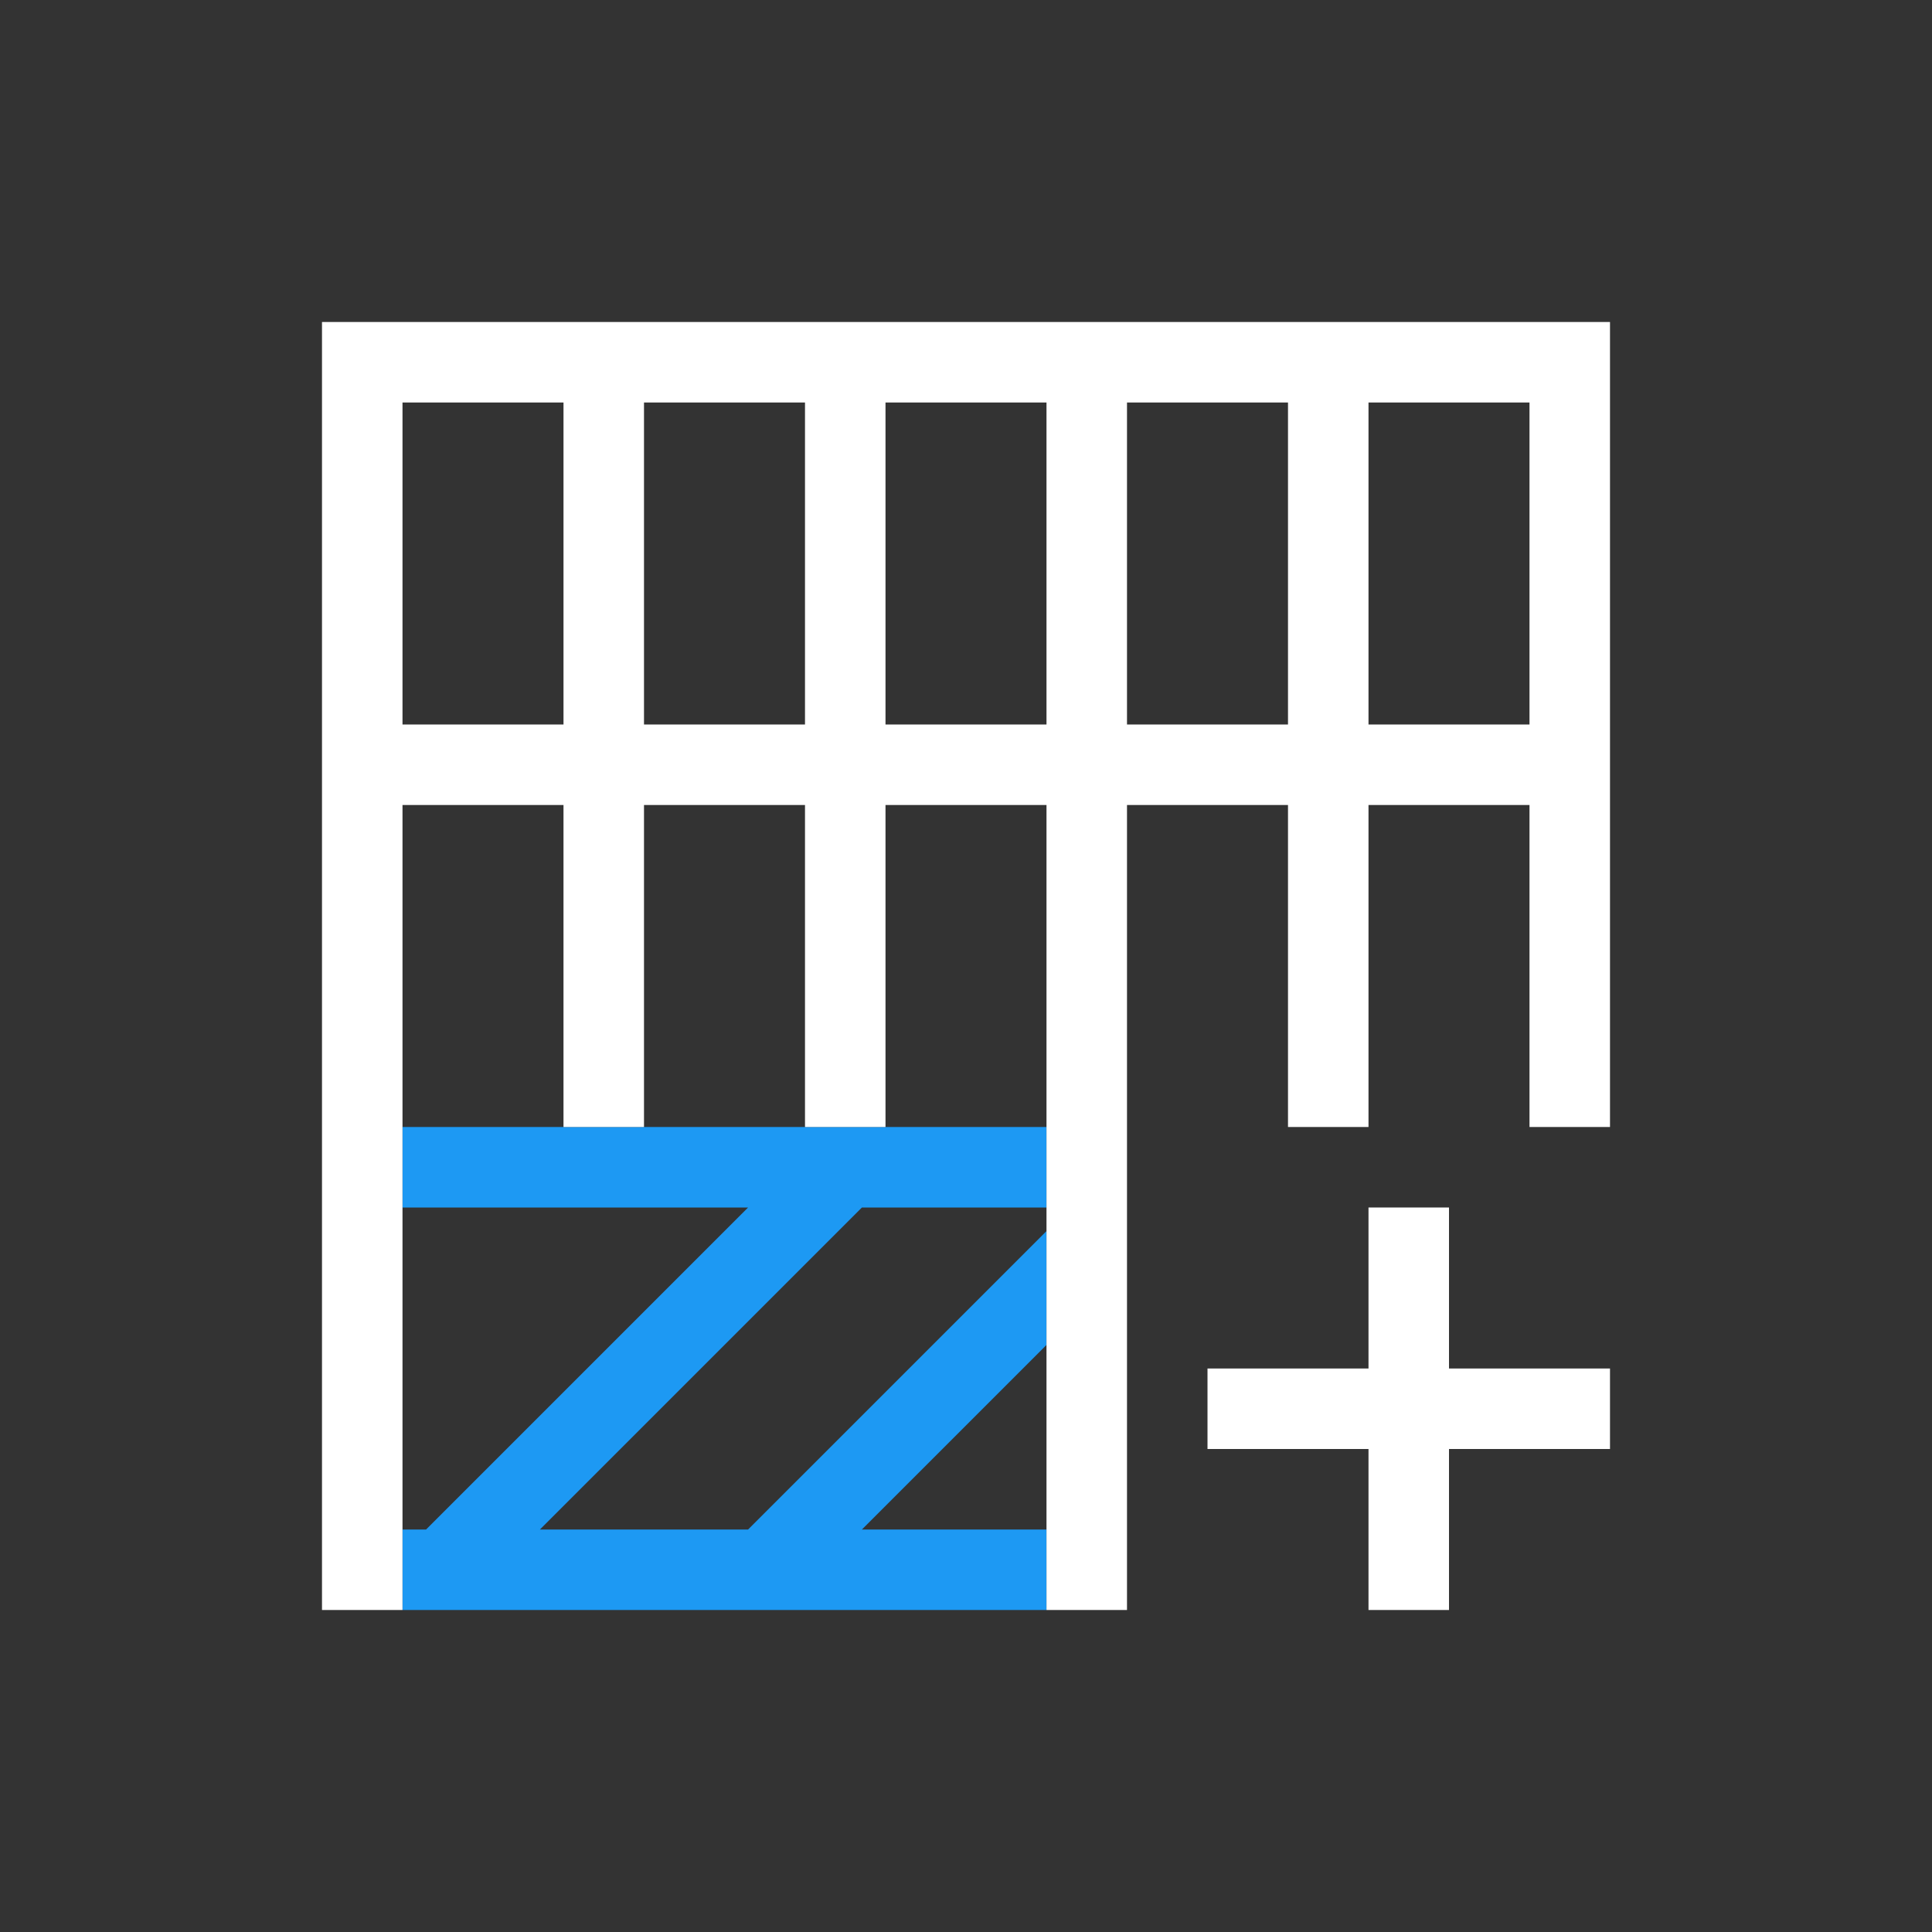 <?xml version="1.0" encoding="UTF-8" standalone="no"?>
<!-- Created with Inkscape (http://www.inkscape.org/) -->

<svg
   xmlns:dc="http://purl.org/dc/elements/1.1/"
   xmlns:cc="http://creativecommons.org/ns#"
   xmlns:rdf="http://www.w3.org/1999/02/22-rdf-syntax-ns#"
   xmlns:svg="http://www.w3.org/2000/svg"
   xmlns="http://www.w3.org/2000/svg"
   xmlns:sodipodi="http://sodipodi.sourceforge.net/DTD/sodipodi-0.dtd"
   xmlns:inkscape="http://www.inkscape.org/namespaces/inkscape"
   width="24"
   height="24"
   id="svg3869"
   version="1.1"
   inkscape:version="0.91 r13725"
   sodipodi:docname="edit-table-insert-row-below.svg">
  <rect width="100%" height="100%" fill="#333333" stroke="none"/>
  <defs
     id="defs3871">
    <linearGradient
       id="linearGradient3257">
      <stop
         offset="0"
         style="stop-color:#a50000;stop-opacity:1"
         id="stop3259" />
      <stop
         offset="1"
         style="stop-color:#e73800;stop-opacity:1"
         id="stop3261" />
    </linearGradient>
  </defs>
  <sodipodi:namedview
     id="base"
     pagecolor="#ffffff"
     bordercolor="#666666"
     borderopacity="1.0"
     inkscape:pageopacity="0.0"
     inkscape:pageshadow="2"
     inkscape:zoom="22.627416"
     inkscape:cx="15.561475"
     inkscape:cy="10.286893"
     inkscape:document-units="px"
     inkscape:current-layer="layer1"
     showgrid="true"
     fit-margin-top="0"
     fit-margin-left="0"
     fit-margin-right="0"
     fit-margin-bottom="0"
     inkscape:window-width="1366"
     inkscape:window-height="633"
     inkscape:window-x="0"
     inkscape:window-y="33"
     inkscape:window-maximized="1"
     inkscape:showpageshadow="false"
     inkscape:object-nodes="true"
     inkscape:snap-bbox="true">
    <inkscape:grid
       type="xygrid"
       id="grid4132" />
    <sodipodi:guide
       position="4,18"
       orientation="18,0"
       id="guide4138" />
    <sodipodi:guide
       position="5,3"
       orientation="0,18"
       id="guide4140" />
    <sodipodi:guide
       position="20,2"
       orientation="-18,0"
       id="guide4142" />
    <sodipodi:guide
       position="2,21"
       orientation="0,-18"
       id="guide4144" />
    <sodipodi:guide
       position="3,19"
       orientation="16,0"
       id="guide4146" />
    <sodipodi:guide
       position="2,4"
       orientation="0,16"
       id="guide4148" />
    <sodipodi:guide
       position="21,20"
       orientation="-16,0"
       id="guide4150" />
    <sodipodi:guide
       position="2,20"
       orientation="0,-16"
       id="guide4152" />
  </sodipodi:namedview>
  <g
     inkscape:label="Capa 1"
     inkscape:groupmode="layer"
     id="layer1"
     transform="translate(-326,-532.362)">
    <g
       transform="translate(-134.714,7.571)"
       id="layer1-7"
       inkscape:label="Capa 1">
      <path
         id="rect4197"
         d="m 465.714,538.791 5.293,0 2.707,0 0,1 -2.293,0 -4,4 2.586,0 3.707,-3.707 0,1.414 -2.293,2.293 2.293,0 0,1 -8,0 0,-1 0.293,0 4,-4 -4.293,0 0,-1 z"
         style="opacity:1;fill:#1d99f3;fill-opacity:1;stroke:none"
         inkscape:connector-curvature="0" />
      <path
         style="fill:#ffffff;fill-opacity:1;stroke:none"
         d="m 475.714,542.791 2,0 0,2 1,0 0,-2 2,0 0,-1 -2,0 0,-2 -1,0 0,2 -2,0 0,1 z"
         id="rect4139"
         inkscape:connector-curvature="0" />
      <path
         id="rect4108-9"
         d="m 464.714,528.791 1,0 15,0 0,1 0,9 -1,0 0,-4 -2,0 0,4 -1,0 0,-4 -2,0 0,4 0,6 -1,0 0,-6 0,-4 -2,0 0,4 -1,0 0,-4 -2,0 0,4 -1,0 0,-4 -1,0 -1,0 0,4 0,6 -1,0 0,-6 0,-10 z m 1,1 0,4 1,0 1,0 0,-1 0,-3 -2,0 z m 3,0 0,3 0,1 2,0 0,-4 -2,0 z m 3,0 0,4 2,0 0,-4 -2,0 z m 3,0 0,4 2,0 0,-1 0,-3 -2,0 z m 3,0 0,3 0,1 1.1,0 0.9,0 0,-4 -2,0 z"
         style="opacity:1;fill:#ffffff;fill-opacity:1;stroke:none"
         inkscape:connector-curvature="0" />
    </g>
  </g>
</svg>
